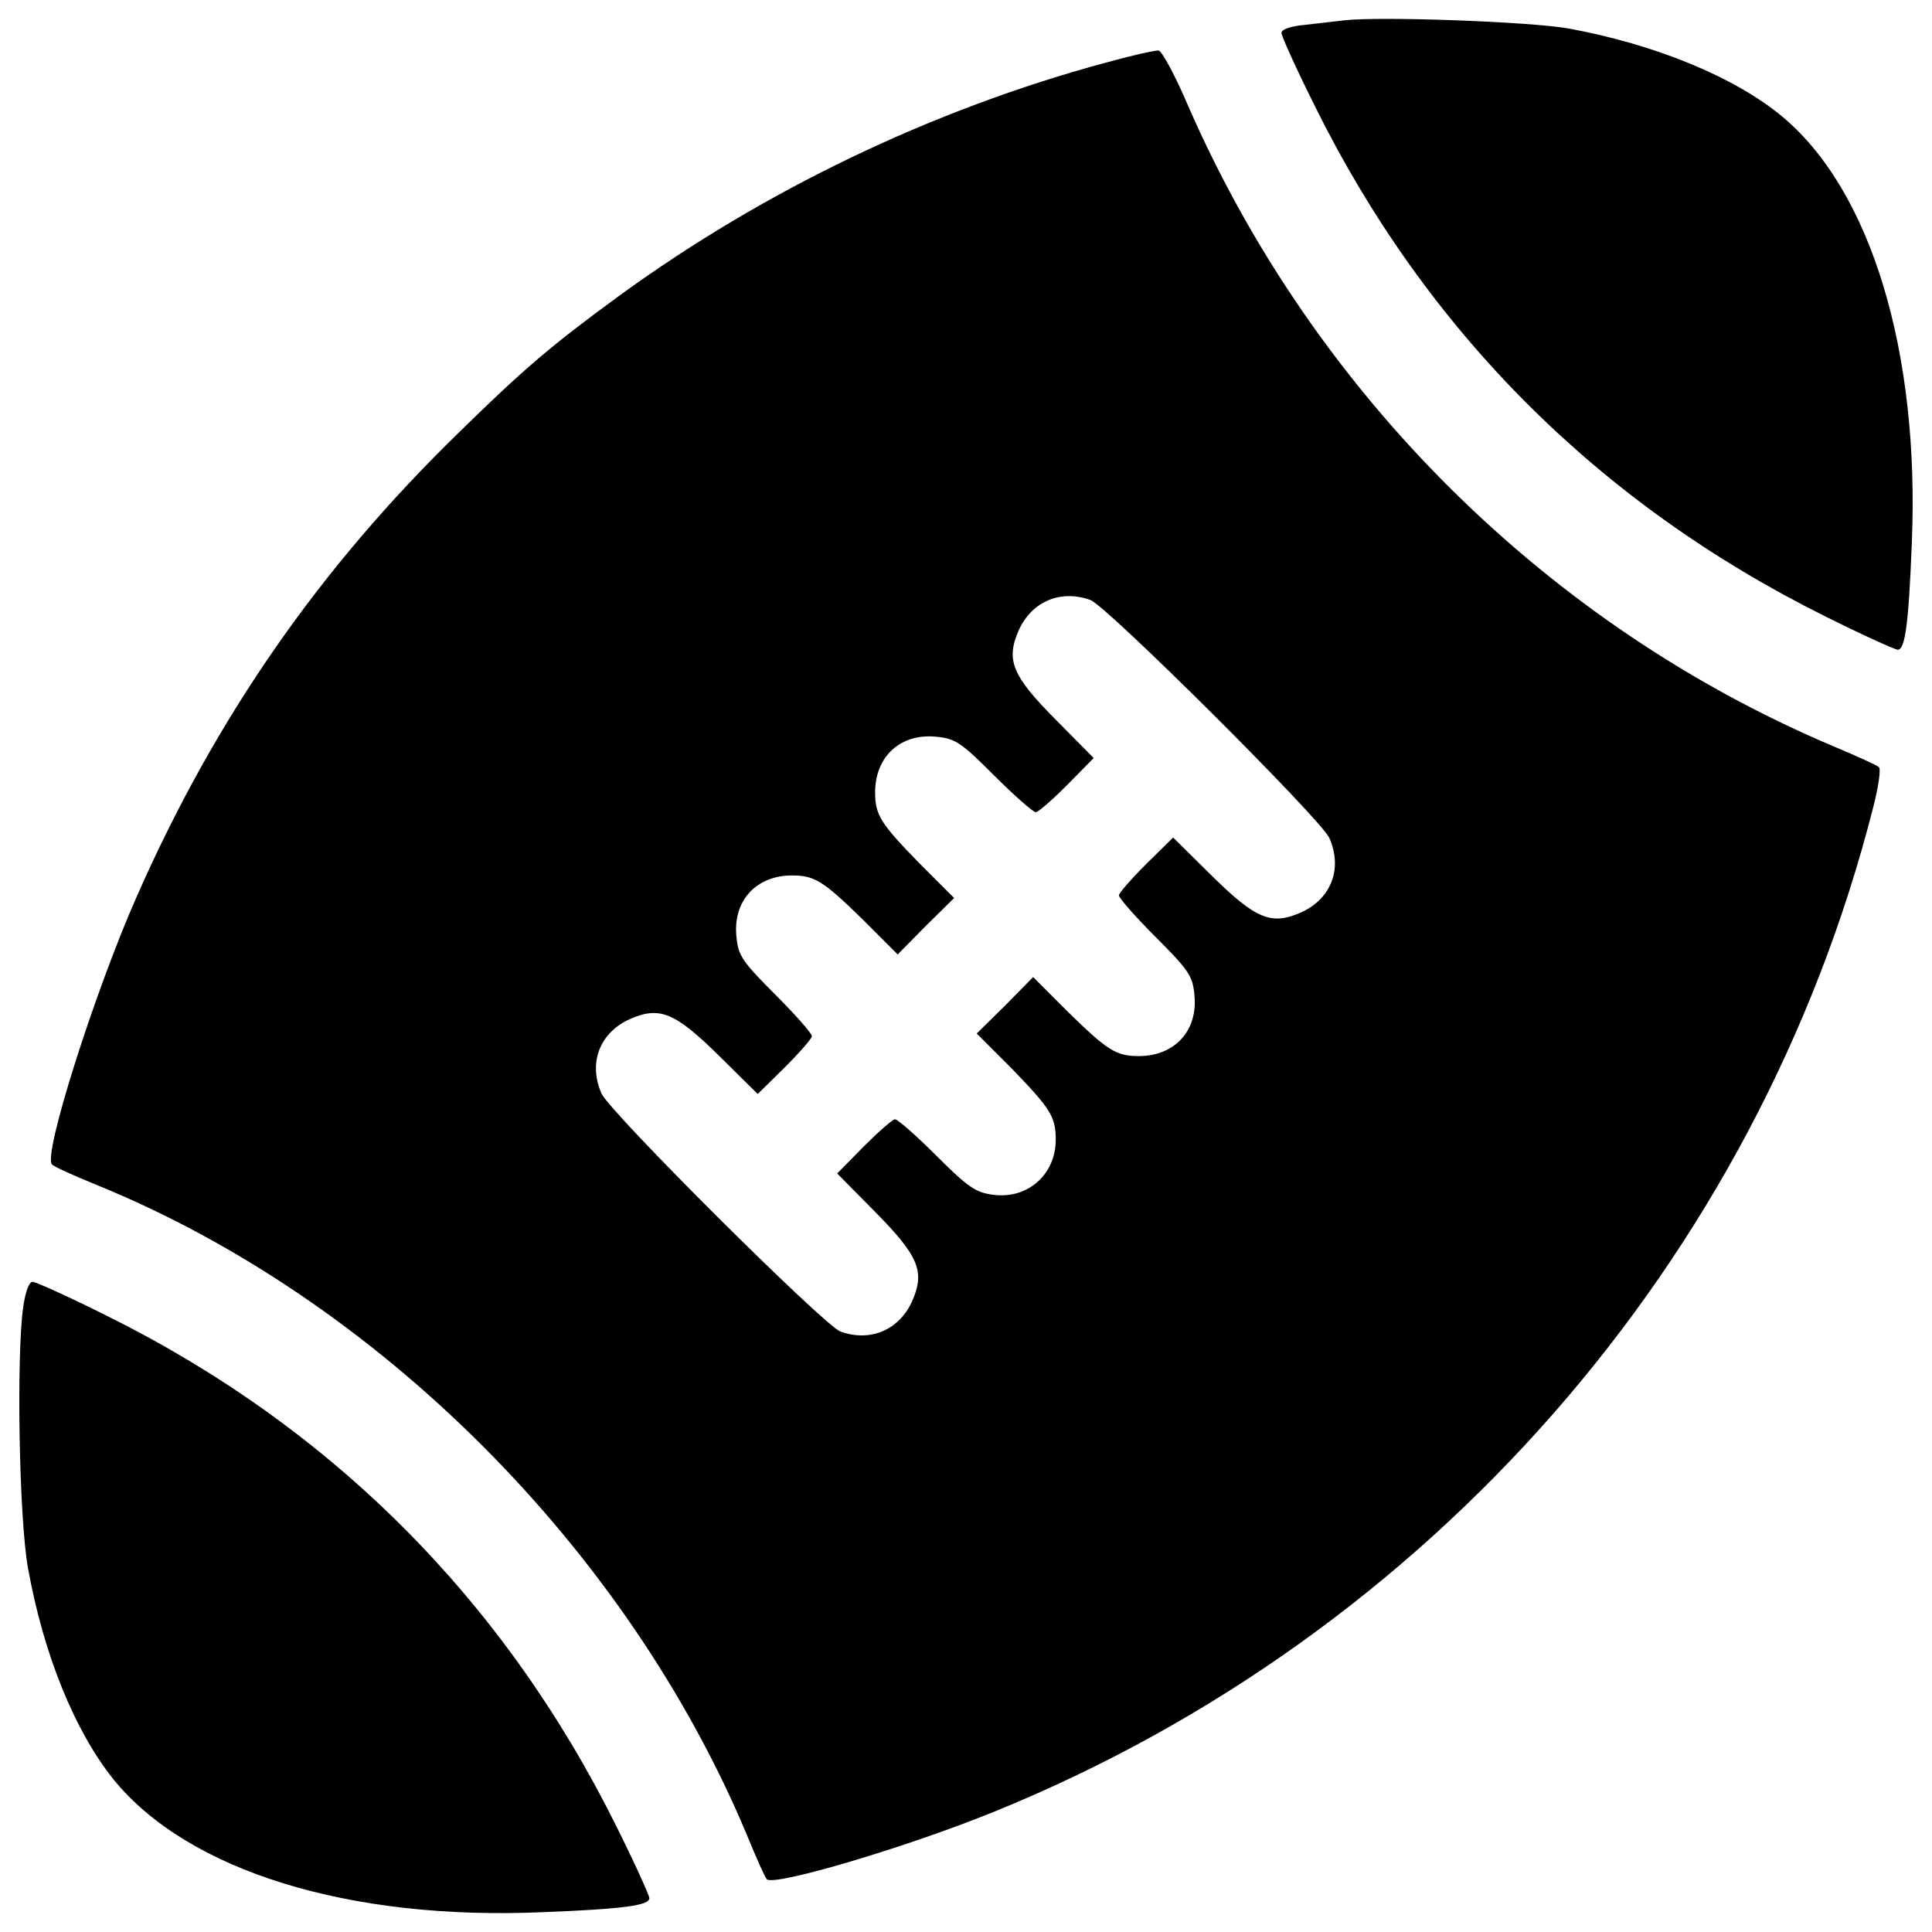 <?xml version="1.0" encoding="utf-8"?>
<!-- Svg Vector Icons : http://www.onlinewebfonts.com/icon -->
<!DOCTYPE svg PUBLIC "-//W3C//DTD SVG 1.1//EN" "http://www.w3.org/Graphics/SVG/1.1/DTD/svg11.dtd">
<svg version="1.1" xmlns="http://www.w3.org/2000/svg" xmlns:xlink="http://www.w3.org/1999/xlink" x="0px" y="0px" viewBox="0 0 1000 1000" enable-background="new 0 0 1000 1000" xml:space="preserve">
<g><g transform="translate(0,511) scale(0.1,-0.1)"><path d="M6960.1,5005c-44.4-4.7-137.9-16.3-203.3-23.4c-77.1-7-123.9-23.4-123.9-42.1c0-16.4,77.1-187,172.9-378.6c577.2-1166.2,1470-2058.9,2640.9-2640.9c191.6-95.8,362.2-172.9,376.3-172.9c37.4,0,56.1,130.9,72.4,549.2c42.1,990.9-210.3,1825.2-668.4,2208.5c-245.4,205.7-661.4,376.3-1110.1,458.1C7916,4997.9,7147.1,5026,6960.1,5005z"/><path d="M5721.5,4785.3c-897.4-243-1769.1-661.4-2519.3-1208.3c-348.2-254.7-488.5-373.9-829.7-708.1c-717.5-698.8-1255-1470-1664-2397.8C491.2-19.7,220.1-872.7,269.2-917.1c9.3-11.7,114.5-58.4,229-105.2c1458.3-593.6,2748.4-1886,3367.7-3365.3c46.7-114.5,93.5-219.7,102.8-229c35.1-39.7,733.8,168.3,1180.2,350.6C7401.8-3350,9098.5-1412.6,9694.5,926.8c28.1,107.5,42.1,203.3,30.4,212.7c-9.3,9.3-112.2,56.1-229,105.2c-1481.7,624-2694.6,1825.2-3346.7,3318.6c-65.4,154.2-135.5,282.8-151.9,285.1C5980.9,4850.7,5857,4822.7,5721.5,4785.3z M5644.4,2004.2c86.5-32.7,1194.2-1135.8,1236.3-1231.6c70.1-158.9,9.4-315.5-147.2-385.6c-154.2-67.8-233.7-35.1-467.4,196.3l-194,191.6L5931.8,637c-77.1-77.1-140.2-149.6-140.2-161.3c0-14,84.1-109.9,189.3-215c170.6-170.6,191.6-201,201-296.8c21-187-100.5-320.2-287.5-320.2c-116.9,0-161.3,28-366.9,229l-180,180L5202.7-94.5l-147.2-144.9l180-180c201-208,229-250,229-369.2c0-182.3-147.2-310.8-327.2-285.1c-86.5,11.7-126.2,37.4-289.8,201c-105.2,105.2-201,189.3-215,189.3c-11.7,0-84.1-63.1-161.3-140.2l-137.9-140.2l191.6-194c231.4-233.7,264.1-313.2,196.3-467.4c-67.8-149.6-217.4-212.7-371.6-156.6C4263.2-1749.1,3155.4-646,3113.4-550.2c-70.1,158.9-9.3,315.5,147.2,385.6c154.2,67.8,233.7,35.1,467.4-196.3l194-191.6l140.2,137.9c77.1,77.1,140.2,149.6,140.2,161.3c0,14-84.1,109.9-189.3,215c-170.6,170.6-191.6,201-201,296.8c-21,187,100.5,320.2,287.5,320.2c116.9,0,161.3-28,366.9-229l180-180l144.9,147.2l147.2,144.9l-180,180c-201,205.7-229,250.1-229,366.9c0,187,133.2,308.5,320.2,287.5c95.8-9.4,126.2-30.4,296.8-201c105.2-105.2,201-189.3,215-189.3c11.7,0,84.2,63.1,161.3,140.2l137.9,140.2l-191.6,194c-231.4,231.4-264.1,313.2-196.3,467.4C5340.6,1997.2,5490.1,2060.3,5644.4,2004.2z"/><path d="M119.6-1658C84.6-1915,98.6-2754,145.3-3008.8c81.8-451,243.1-843.7,444-1093.7C975-4574.6,1807-4831.7,2811.9-4787.3c418.3,16.3,549.2,35.1,549.2,72.4c0,14-77.1,184.6-172.9,376.3C2606.2-3167.7,1713.5-2274.9,547.3-1697.7c-191.6,95.8-362.2,172.9-378.6,172.9C150-1524.7,131.3-1576.2,119.6-1658z"/></g></g>
</svg>